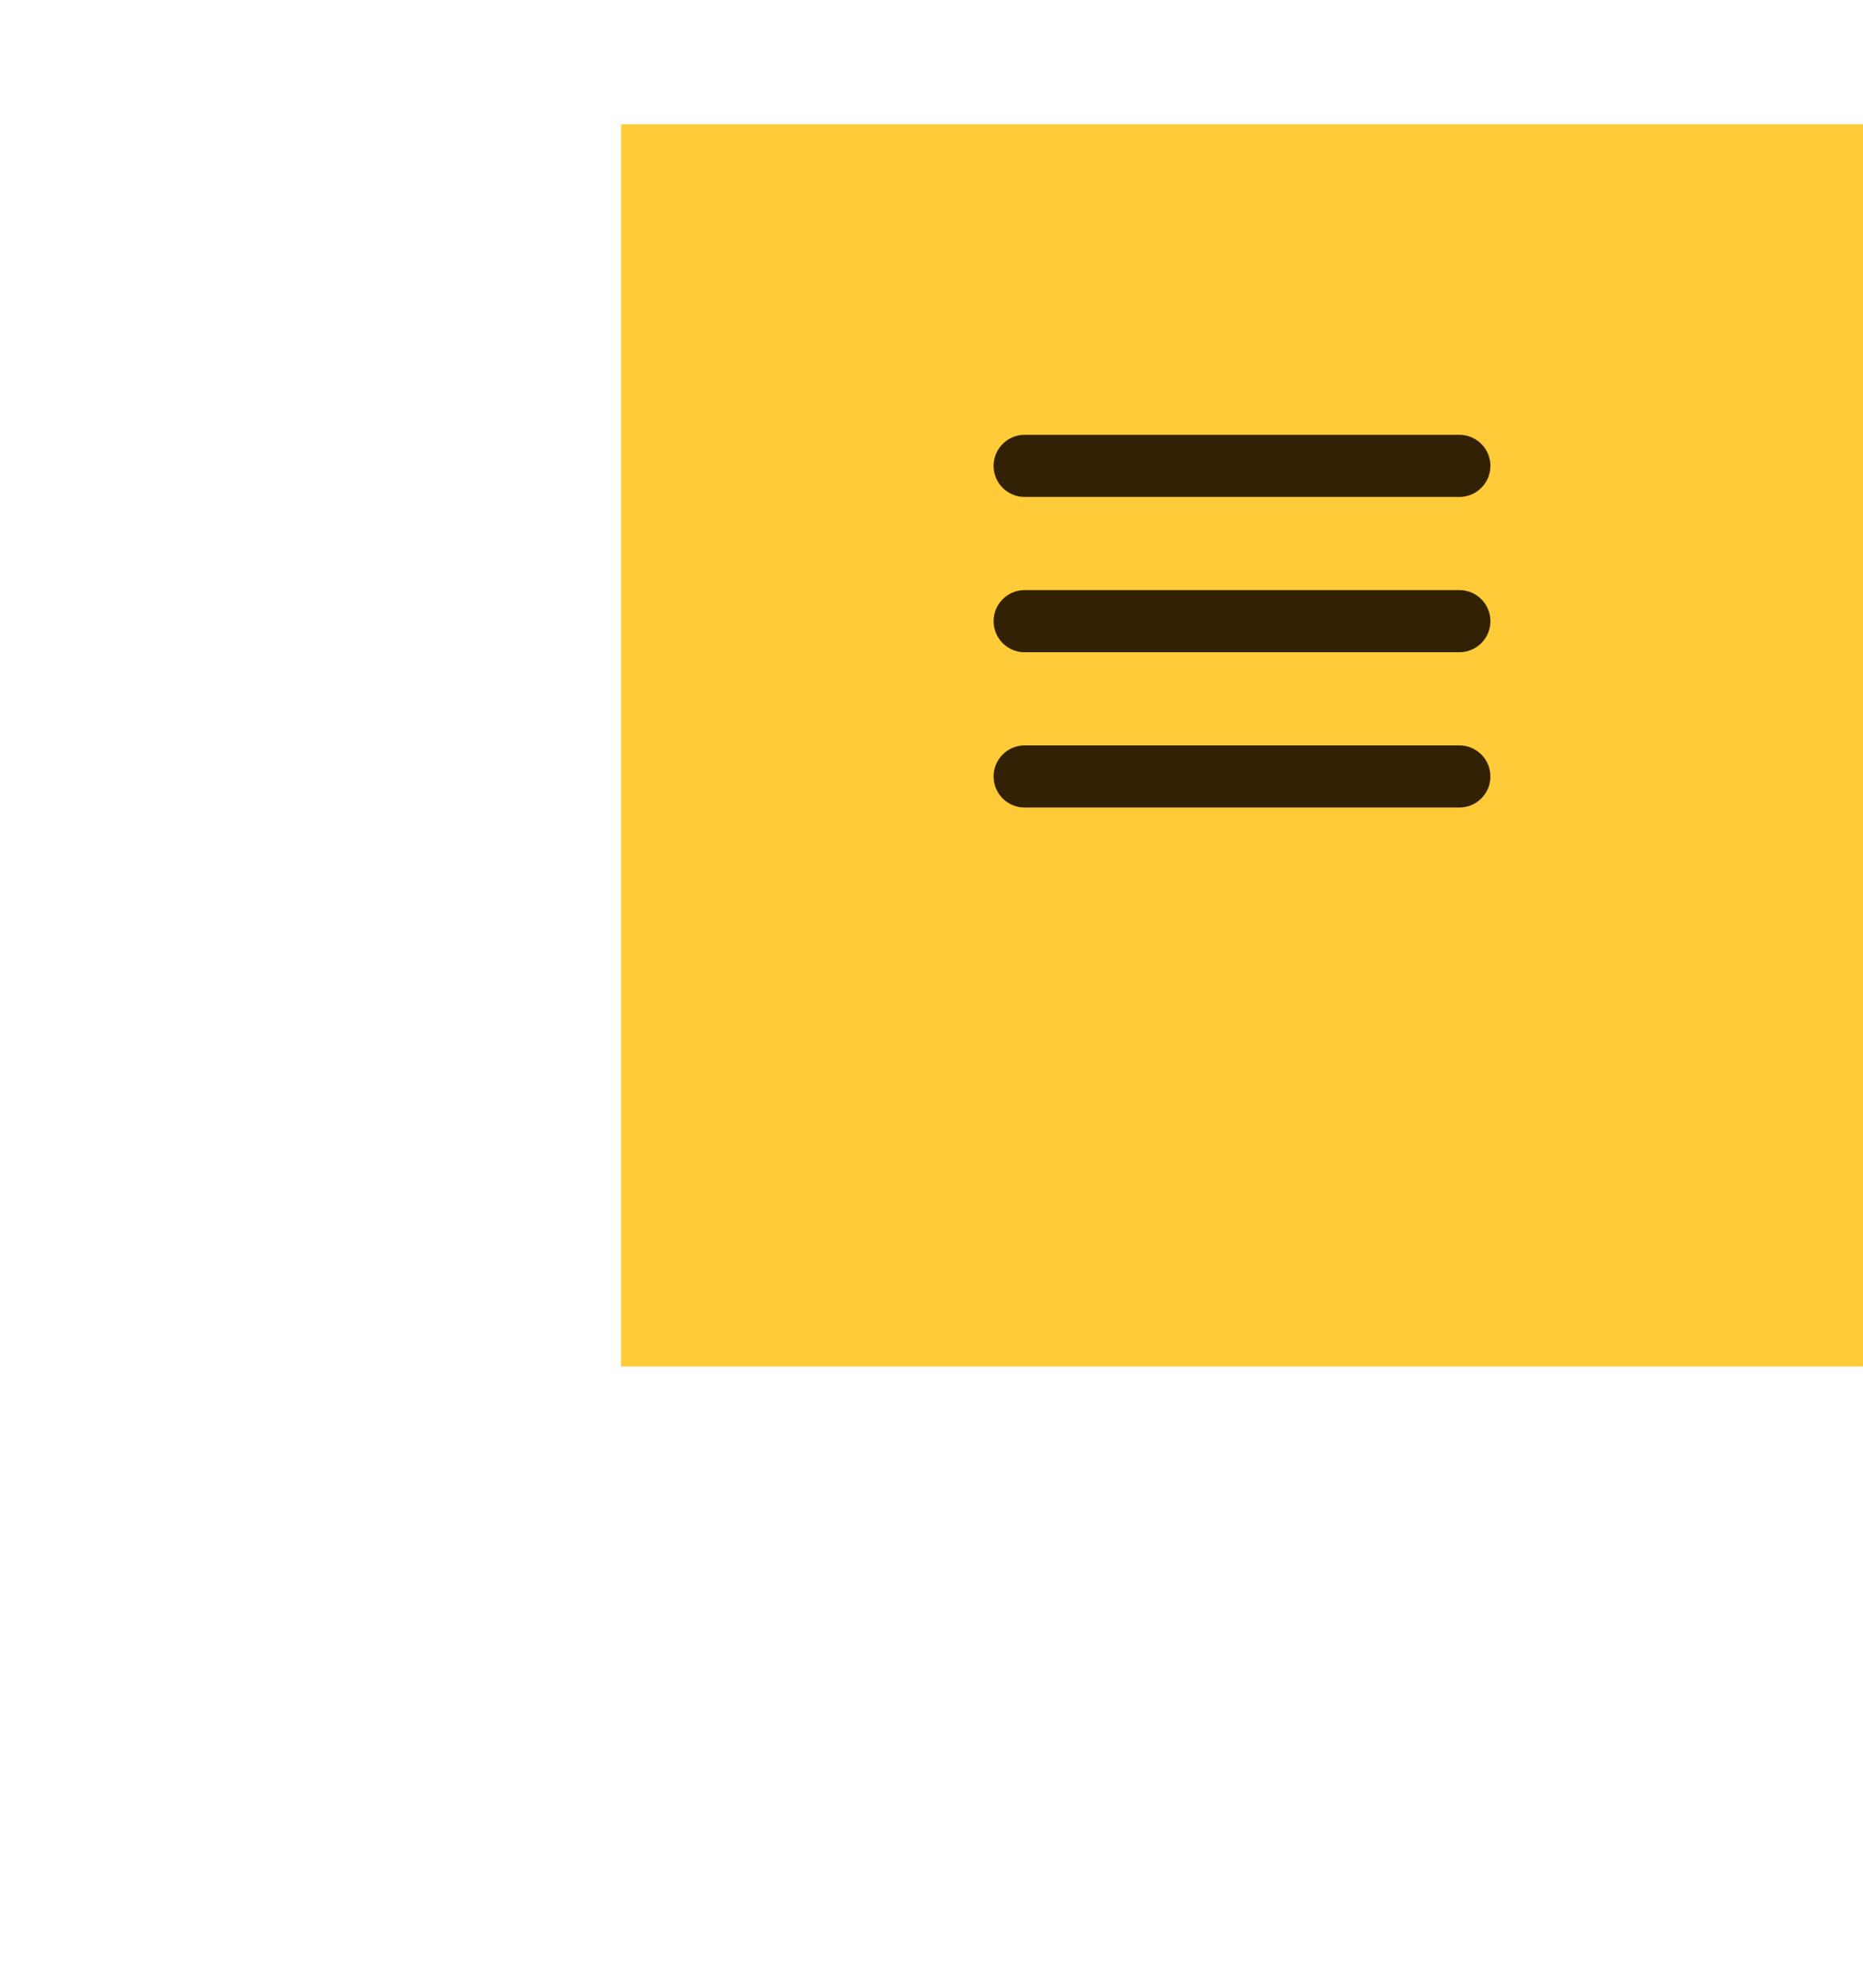 <svg width="60" height="64" viewBox="0 0 60 64" fill="none" xmlns="http://www.w3.org/2000/svg">
<g filter="url(#filter0_d)">
<rect width="40" height="40" transform="matrix(4.37114e-08 1 1 -4.37114e-08 20 0)" fill="#FFCB38"/>
</g>
<path d="M33 15H47" stroke="#332105" stroke-width="2" stroke-linecap="round" stroke-linejoin="round"/>
<path d="M33 20H47" stroke="#332105" stroke-width="2" stroke-linecap="round" stroke-linejoin="round"/>
<path d="M33 25H47" stroke="#332105" stroke-width="2" stroke-linecap="round" stroke-linejoin="round"/>
<defs>
<filter id="filter0_d" x="0" y="-16" width="80" height="80" filterUnits="userSpaceOnUse" color-interpolation-filters="sRGB">
<feFlood flood-opacity="0" result="BackgroundImageFix"/>
<feColorMatrix in="SourceAlpha" type="matrix" values="0 0 0 0 0 0 0 0 0 0 0 0 0 0 0 0 0 0 127 0" result="hardAlpha"/>
<feOffset dy="4"/>
<feGaussianBlur stdDeviation="10"/>
<feColorMatrix type="matrix" values="0 0 0 0 0.145 0 0 0 0 0.366 0 0 0 0 0.571 0 0 0 0.2 0"/>
<feBlend mode="normal" in2="BackgroundImageFix" result="effect1_dropShadow"/>
<feBlend mode="normal" in="SourceGraphic" in2="effect1_dropShadow" result="shape"/>
</filter>
</defs>
</svg>
